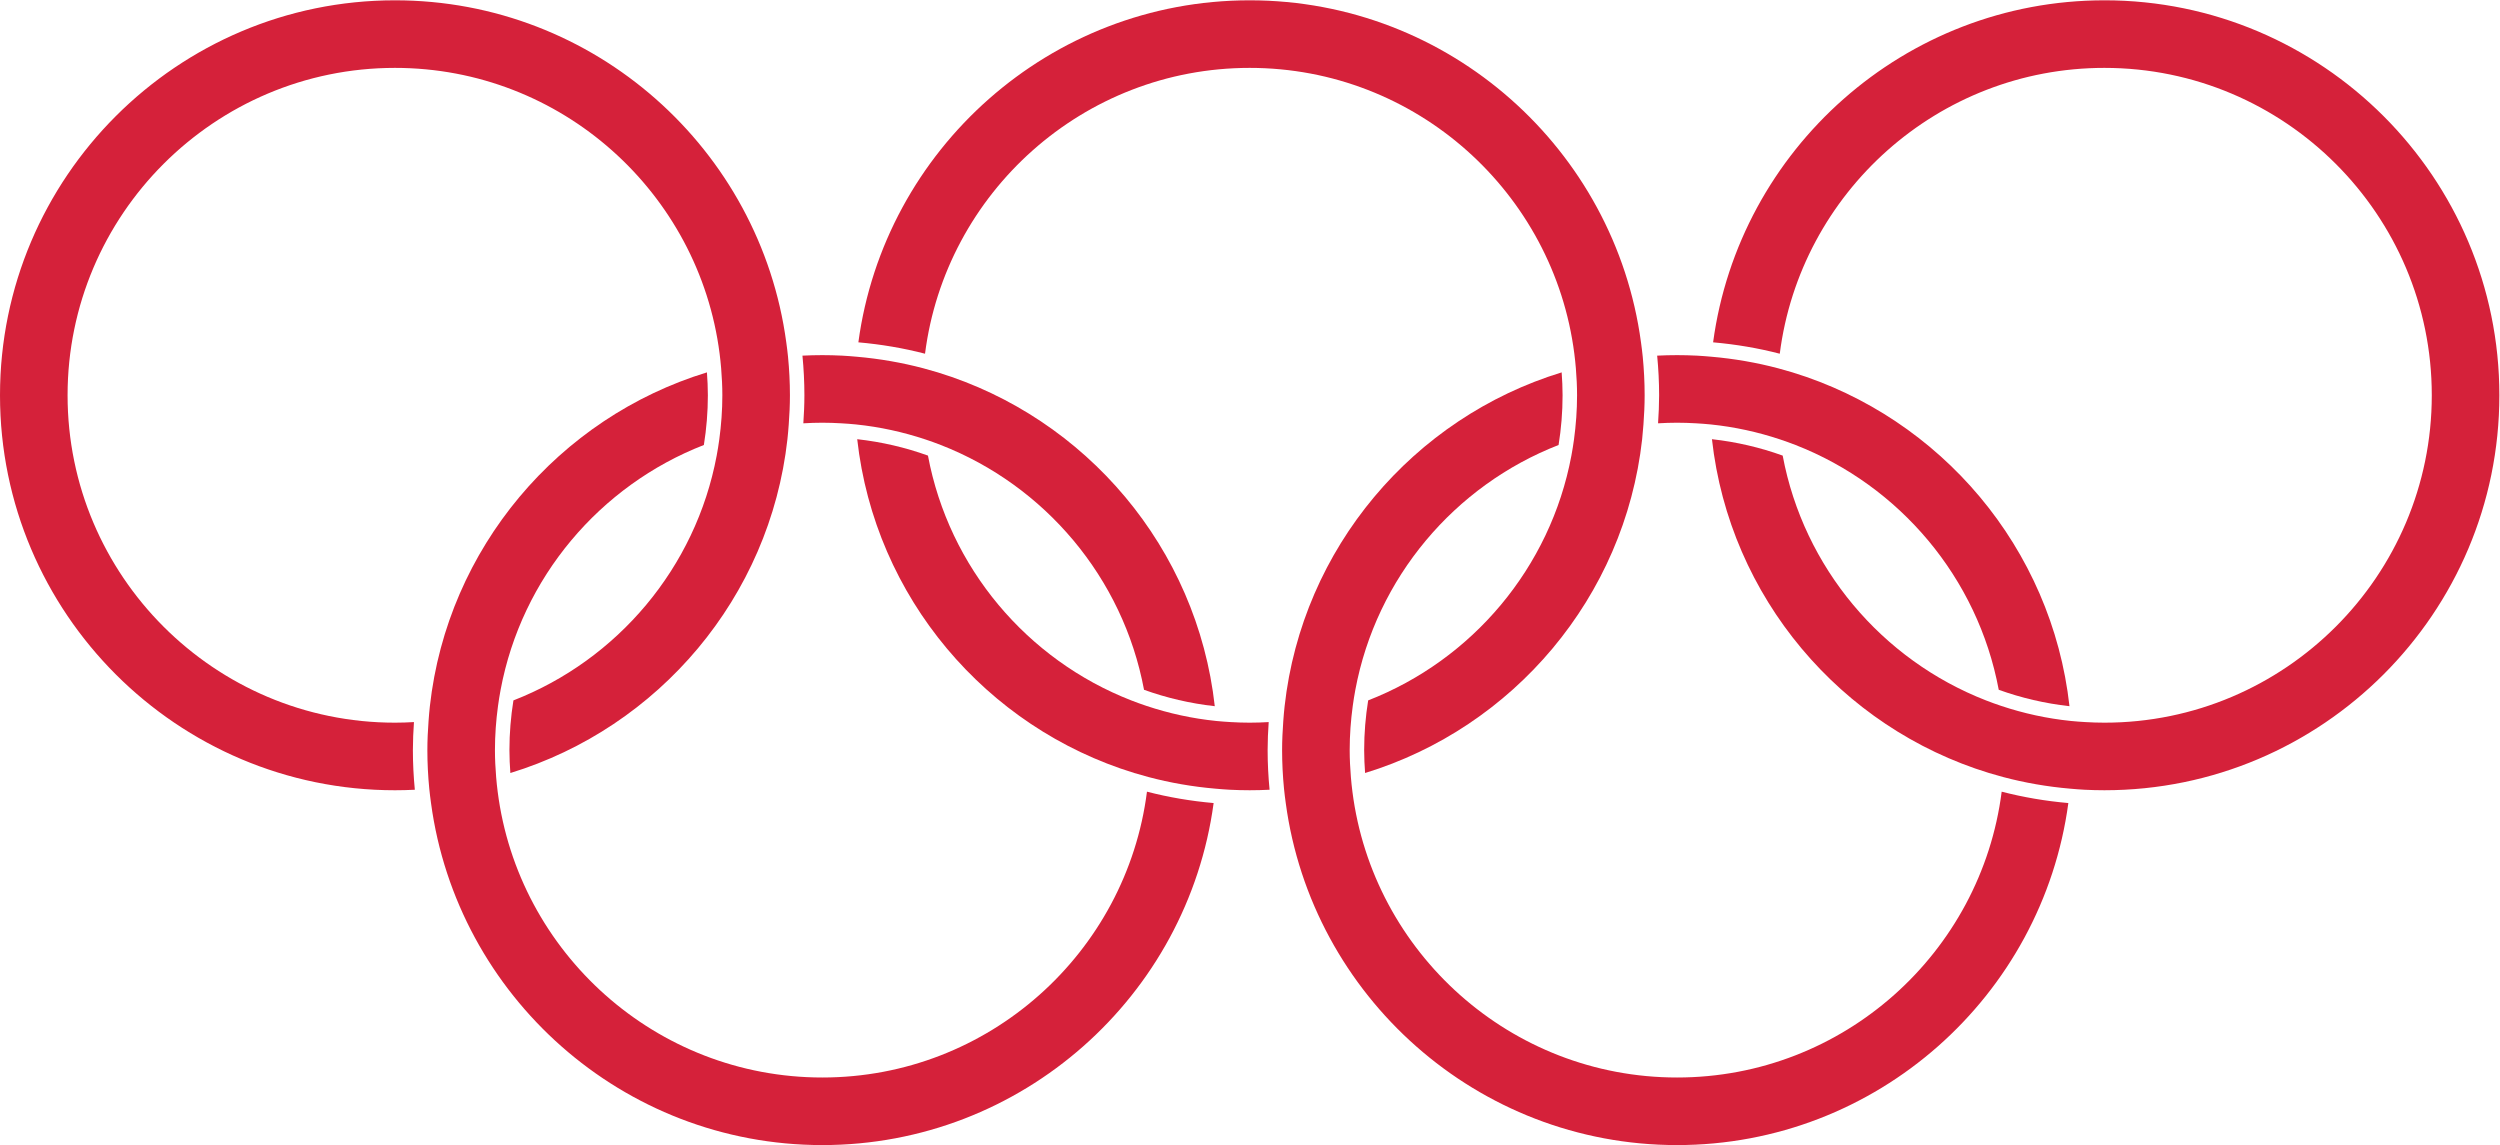 <?xml version="1.0" encoding="UTF-8" standalone="no"?>
<svg
   xmlns:dc="http://purl.org/dc/elements/1.1/"
   xmlns:cc="http://creativecommons.org/ns#"
   xmlns:rdf="http://www.w3.org/1999/02/22-rdf-syntax-ns#"
   xmlns:svg="http://www.w3.org/2000/svg"
   xmlns="http://www.w3.org/2000/svg"
   viewBox="0 0 345.187 158.107"
   height="158.107"
   width="345.187"
   xml:space="preserve"
   id="svg2"
   version="1.1"><defs
     id="defs6" /><g
     transform="matrix(1.333,0,0,-1.333,0,158.107)"
     id="g10"><g
       transform="scale(0.1)"
       id="g12"><path
         id="path14"
         style="fill:#d5213a;fill-opacity:1;fill-rule:nonzero;stroke:none"
         d="m 971.293,800.391 c -4.867,1.484 -9.773,2.871 -14.723,4.191 -22.39,5.934 -45.547,9.969 -69.261,12.02 -4.969,0.429 -9.934,0.867 -14.954,1.113 -6.82,0.34 -13.679,0.527 -20.578,0.527 -6.898,0 -13.757,-0.187 -20.578,-0.527 1.305,-13.516 2.024,-27.199 2.024,-41.055 0,-9.765 -0.453,-19.426 -1.106,-29.031 6.512,0.379 13.059,0.613 19.66,0.613 6.602,0 13.149,-0.234 19.661,-0.613 5.066,-0.293 10.121,-0.649 15.125,-1.164 24.882,-2.547 48.937,-7.879 71.937,-15.527 5.387,-1.79 10.703,-3.711 15.969,-5.762 107.701,-41.965 188.801,-137.414 210.541,-253.574 23.31,-8.391 47.86,-14.161 73.28,-16.993 -18.22,163.868 -133.54,298.809 -286.997,345.782" /><path
         id="path16"
         style="fill:#d5213a;fill-opacity:1;fill-rule:nonzero;stroke:none"
         d="m 1313.03,409.102 c 0,9.777 0.45,19.441 1.11,29.05 -6.52,-0.379 -13.07,-0.613 -19.69,-0.613 -6.61,0 -13.16,0.234 -19.68,0.613 -5.07,0.297 -10.12,0.657 -15.13,1.164 -24.87,2.551 -48.93,7.883 -71.94,15.536 -5.38,1.789 -10.7,3.711 -15.96,5.765 -107.71,41.961 -188.81,137.399 -210.545,253.571 -23.308,8.39 -47.851,14.152 -73.273,16.984 18.215,-163.848 133.538,-298.797 286.998,-345.774 4.87,-1.492 9.78,-2.878 14.72,-4.187 22.4,-5.949 45.55,-9.981 69.27,-12.031 4.96,-0.43 9.93,-0.871 14.95,-1.114 6.82,-0.343 13.69,-0.527 20.59,-0.527 6.91,0 13.77,0.184 20.6,0.527 -1.3,13.508 -2.02,27.188 -2.02,41.036" /><path
         id="path18"
         style="fill:#d5213a;fill-opacity:1;fill-rule:nonzero;stroke:none"
         d="m 816.246,816.602 c -0.488,5 -1.137,9.949 -1.808,14.902 C 787.551,1031.24 616.098,1185.78 409.121,1185.78 183.531,1185.78 0,1002.25 0,776.66 0,551.074 183.531,367.539 409.121,367.539 c 6.899,0 13.762,0.184 20.574,0.527 -1.3,13.508 -2.019,27.188 -2.019,41.036 0,9.777 0.453,19.441 1.109,29.05 -6.515,-0.379 -13.062,-0.613 -19.664,-0.613 C 222.129,437.539 70,589.668 70,776.66 c 0,186.992 152.129,339.12 339.121,339.12 172.387,0 315.039,-129.335 336.274,-296.065 0.636,-5.008 1.168,-10.055 1.589,-15.133 0.75,-9.223 1.239,-18.519 1.239,-27.922 0,-15.519 -1.145,-30.762 -3.168,-45.722 -0.762,-5.625 -1.66,-11.211 -2.696,-16.75 C 720.625,598.016 639.523,502.566 531.813,460.605 c -2.692,-16.777 -4.137,-33.976 -4.137,-51.503 0,-7.977 0.39,-15.872 0.961,-23.711 153.453,46.972 268.785,181.922 287,345.781 0.558,5.07 0.98,10.176 1.355,15.293 0.735,9.98 1.231,20.031 1.231,30.195 0,13.477 -0.7,26.797 -1.977,39.942" /><path
         id="path20"
         style="fill:#d5213a;fill-opacity:1;fill-rule:nonzero;stroke:none"
         d="M 1188.05,366.063 C 1166.82,199.344 1024.18,70 851.777,70 679.387,70 536.73,199.336 515.504,366.063 c -0.641,5.011 -1.172,10.062 -1.59,15.14 -0.75,9.207 -1.238,18.496 -1.238,27.899 0,15.519 1.14,30.773 3.168,45.742 0.765,5.625 1.668,11.211 2.703,16.746 21.734,116.172 102.84,211.621 210.539,253.586 2.691,16.777 4.137,33.965 4.137,51.484 0,7.988 -0.391,15.879 -0.961,23.731 C 578.809,753.418 463.484,618.465 445.27,454.609 c -0.567,-5.066 -0.985,-10.175 -1.36,-15.293 -0.73,-9.988 -1.234,-20.039 -1.234,-30.214 0,-13.469 0.699,-26.778 1.972,-39.922 0.489,-5 1.141,-9.953 1.805,-14.903 C 473.34,154.543 644.797,0 851.777,0 1058.76,0 1230.21,154.551 1257.1,354.277 c -23.62,2.071 -46.69,5.996 -69.05,11.786" /><path
         id="path22"
         style="fill:#d5213a;fill-opacity:1;fill-rule:nonzero;stroke:none"
         d="M 2073.38,366.063 C 2052.17,199.344 1909.51,70 1737.13,70 c -172.4,0 -315.06,129.344 -336.27,296.063 -0.65,5.023 -1.17,10.07 -1.59,15.148 -0.75,9.207 -1.24,18.488 -1.24,27.891 0,15.527 1.14,30.773 3.17,45.75 0.76,5.625 1.66,11.211 2.7,16.75 21.74,116.16 102.83,211.601 210.51,253.566 2.7,16.773 4.14,33.961 4.14,51.492 0,7.988 -0.39,15.879 -0.95,23.719 -153.45,-46.969 -268.76,-181.914 -286.97,-345.77 -0.57,-5.066 -0.99,-10.175 -1.37,-15.293 -0.72,-9.988 -1.23,-20.039 -1.23,-30.214 0,-13.469 0.7,-26.778 1.97,-39.922 0.49,-5 1.14,-9.953 1.81,-14.903 C 1358.69,154.551 1530.15,0 1737.13,0 c 206.97,0 378.42,154.551 405.3,354.277 -23.6,2.071 -46.69,5.996 -69.05,11.786" /><path
         id="path24"
         style="fill:#d5213a;fill-opacity:1;fill-rule:nonzero;stroke:none"
         d="m 1701.58,816.602 c -0.49,5 -1.14,9.949 -1.81,14.902 -26.89,199.726 -198.34,354.276 -405.32,354.276 -206.98,0 -378.442,-154.54 -405.333,-354.276 23.61,-2.07 46.696,-5.988 69.043,-11.789 21.235,166.73 163.89,296.065 336.29,296.065 172.4,0 315.04,-129.346 336.27,-296.065 0.65,-5.016 1.17,-10.067 1.6,-15.145 0.75,-9.211 1.23,-18.507 1.23,-27.91 0,-15.519 -1.14,-30.762 -3.16,-45.734 -0.76,-5.625 -1.67,-11.211 -2.7,-16.746 -21.73,-116.164 -102.83,-211.602 -210.52,-253.563 -2.7,-16.789 -4.14,-33.988 -4.14,-51.515 0,-7.977 0.39,-15.872 0.95,-23.704 153.45,46.977 268.77,181.926 286.99,345.774 0.55,5.07 0.97,10.176 1.35,15.293 0.73,9.98 1.23,20.031 1.23,30.195 0,13.477 -0.7,26.797 -1.97,39.942" /><path
         id="path26"
         style="fill:#d5213a;fill-opacity:1;fill-rule:nonzero;stroke:none"
         d="m 1856.64,800.391 c -4.86,1.484 -9.78,2.871 -14.71,4.191 -22.4,5.934 -45.55,9.969 -69.27,12.02 -4.96,0.429 -9.93,0.867 -14.96,1.113 -6.81,0.34 -13.68,0.527 -20.57,0.527 -6.92,0 -13.77,-0.187 -20.6,-0.527 1.3,-13.516 2.02,-27.199 2.02,-41.055 0,-9.765 -0.44,-19.426 -1.1,-29.031 6.51,0.379 13.07,0.613 19.68,0.613 6.6,0 13.14,-0.234 19.66,-0.613 5.07,-0.293 10.12,-0.649 15.12,-1.164 24.89,-2.547 48.94,-7.879 71.94,-15.527 5.39,-1.797 10.7,-3.723 15.97,-5.762 107.69,-41.973 188.79,-137.414 210.52,-253.574 23.31,-8.391 47.86,-14.161 73.27,-16.993 -18.21,163.856 -133.53,298.801 -286.97,345.782" /><path
         id="path28"
         style="fill:#d5213a;fill-opacity:1;fill-rule:nonzero;stroke:none"
         d="m 2179.79,1185.78 c -206.98,0 -378.43,-154.55 -405.32,-354.276 23.6,-2.07 46.69,-5.988 69.05,-11.789 21.23,166.719 163.88,296.065 336.27,296.065 186.98,0 339.1,-152.128 339.1,-339.12 0,-186.992 -152.12,-339.121 -339.1,-339.121 -6.61,0 -13.17,0.234 -19.69,0.613 -5.06,0.297 -10.12,0.657 -15.12,1.164 -24.88,2.551 -48.93,7.883 -71.94,15.536 -5.38,1.789 -10.7,3.711 -15.97,5.765 -107.69,41.961 -188.79,137.399 -210.53,253.563 -23.3,8.398 -47.85,14.16 -73.27,16.992 18.21,-163.848 133.54,-298.797 286.98,-345.774 4.87,-1.492 9.78,-2.878 14.72,-4.187 22.39,-5.949 45.55,-9.981 69.27,-12.031 4.96,-0.43 9.93,-0.871 14.95,-1.114 6.83,-0.343 13.69,-0.527 20.6,-0.527 225.58,0 409.1,183.535 409.1,409.121 0,225.59 -183.52,409.12 -409.1,409.12" /></g></g></svg>